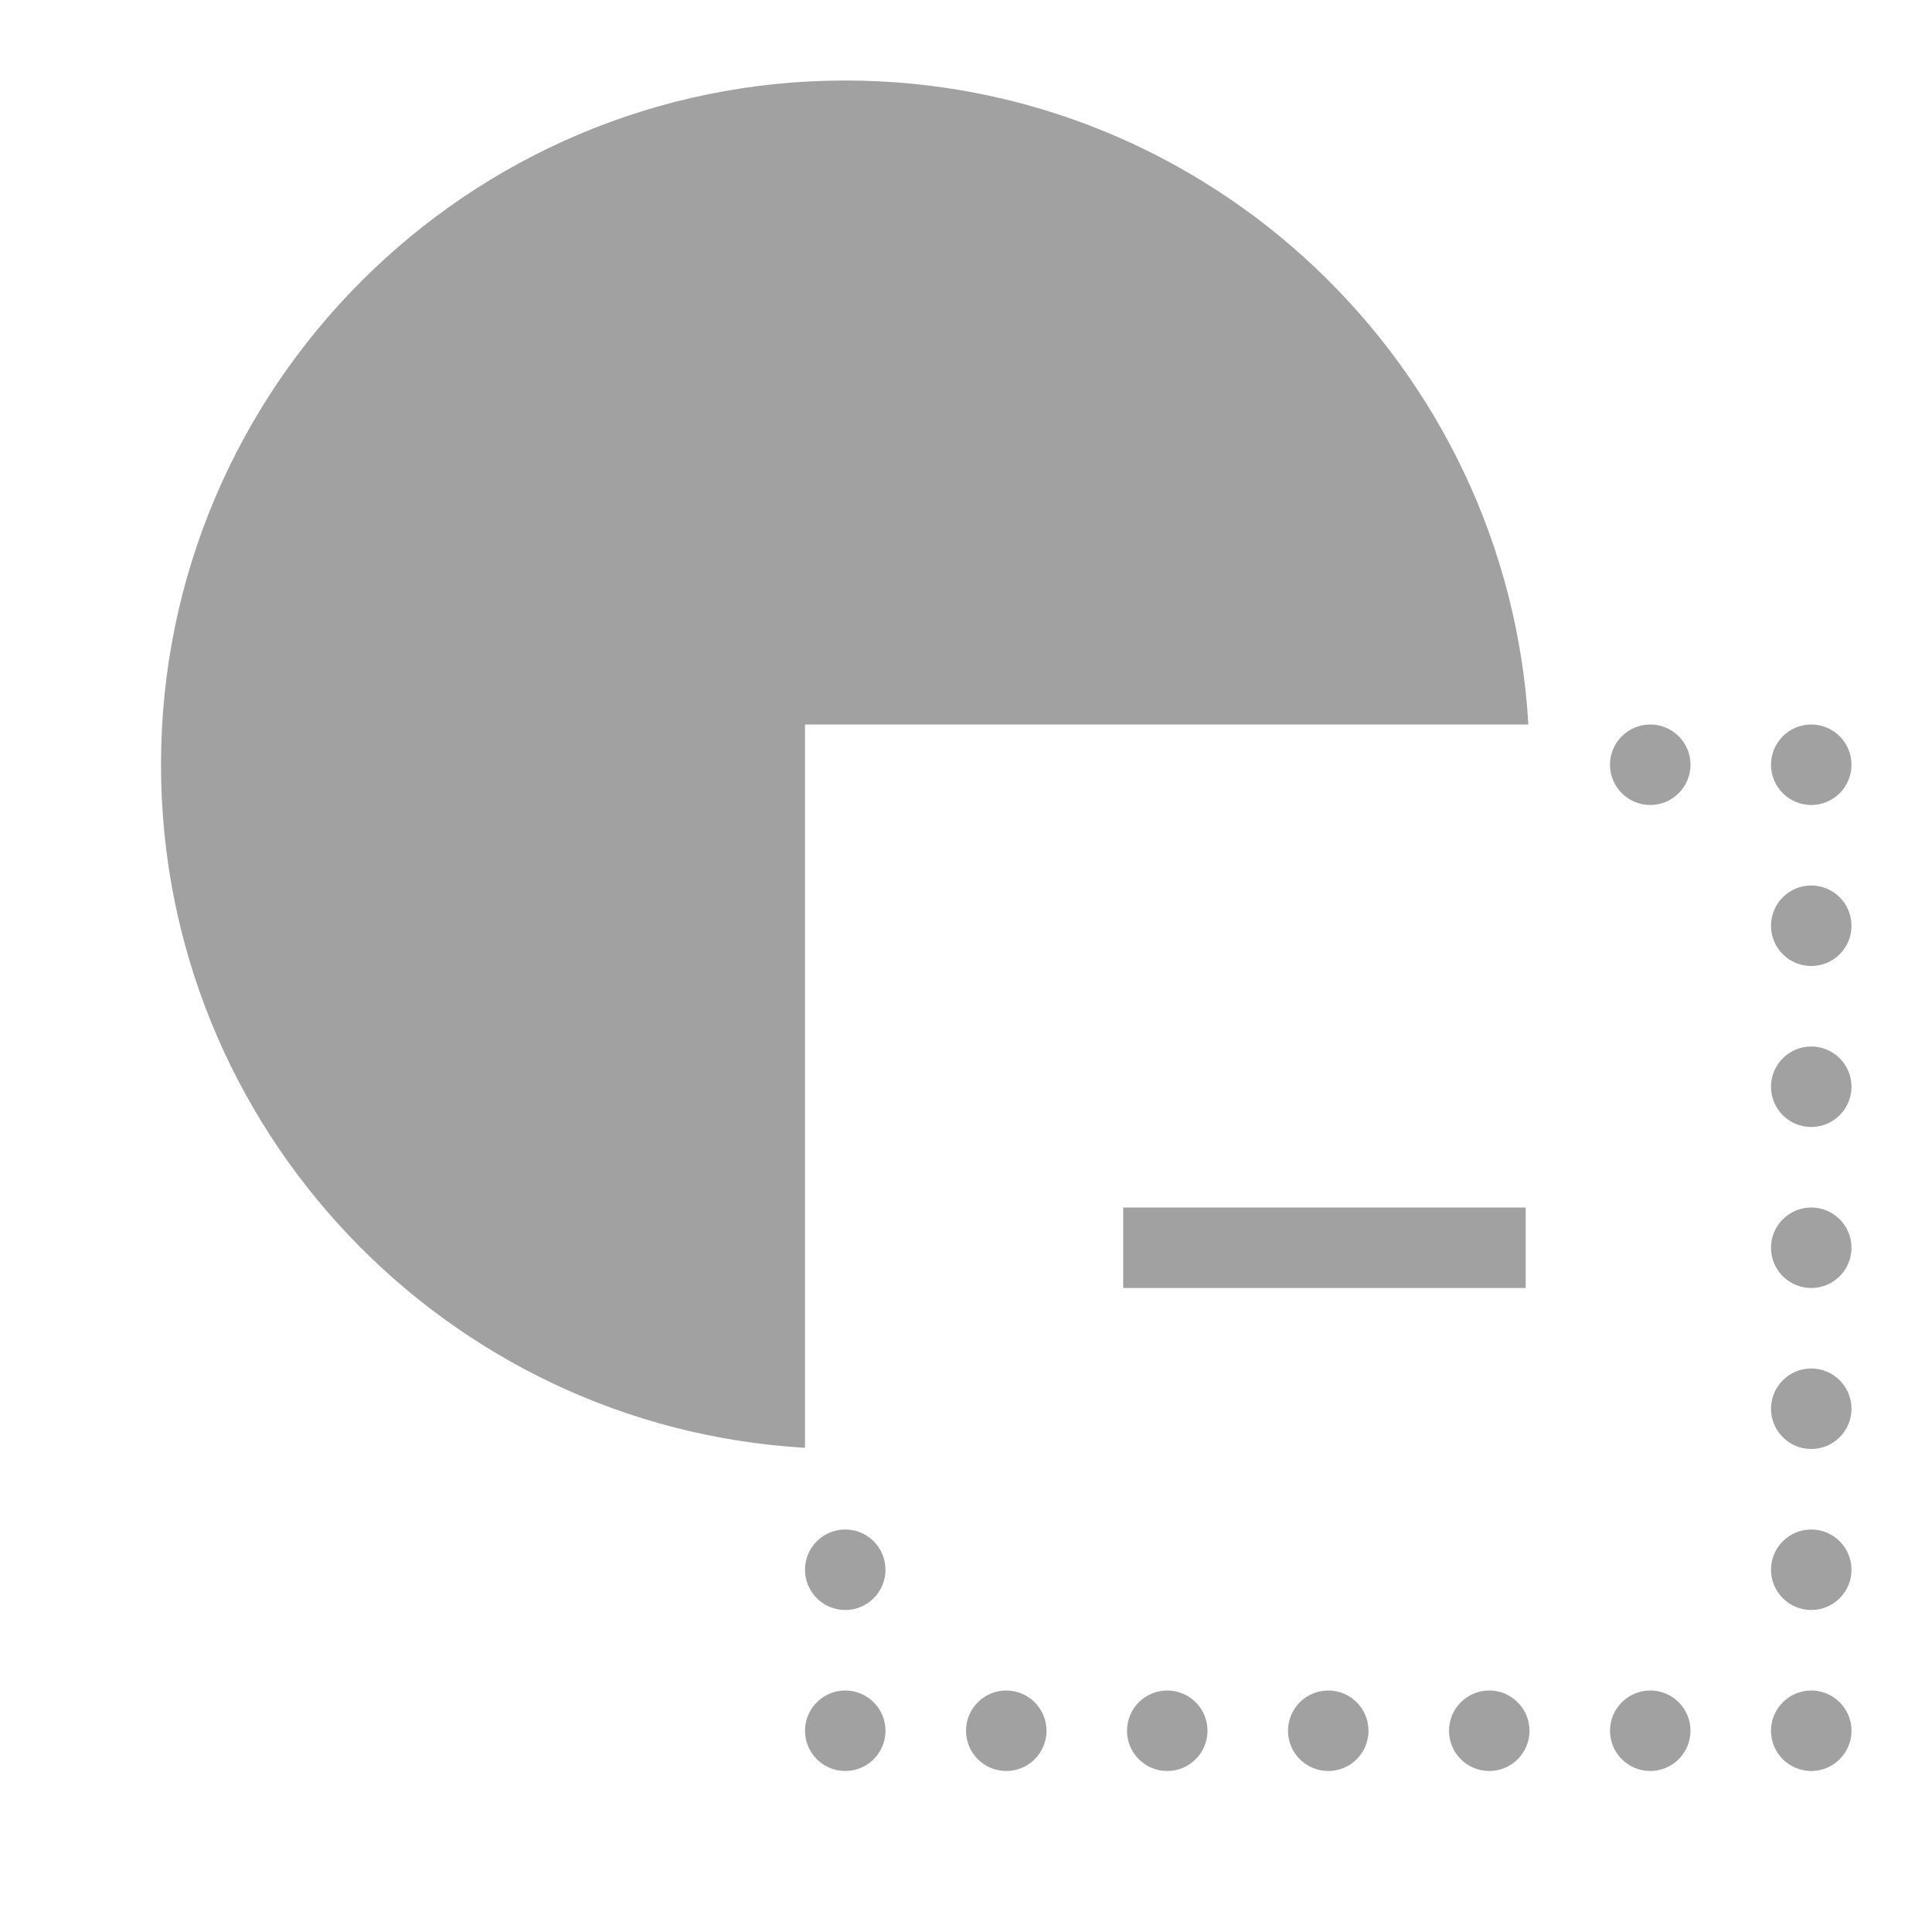 <?xml version="1.0" encoding="UTF-8" standalone="no"?><!-- Generator: Gravit.io --><svg xmlns="http://www.w3.org/2000/svg" xmlns:xlink="http://www.w3.org/1999/xlink" style="isolation:isolate" viewBox="778 1255 24 24" width="24" height="24"><g id="subtract"><g opacity="0"><rect x="778" y="1255" width="24" height="24" transform="matrix(1,0,0,1,0,0)" id="Icon Background" fill="rgb(37,86,132)"/></g><path d=" M 792.5 1276 L 792.5 1276 C 792.776 1276 793 1276.224 793 1276.5 L 793 1276.5 C 793 1276.776 792.776 1277 792.5 1277 L 792.5 1277 C 792.224 1277 792 1276.776 792 1276.5 L 792 1276.5 C 792 1276.224 792.224 1276 792.5 1276 L 792.5 1276 L 792.5 1276 L 792.5 1276 L 792.5 1276 L 792.5 1276 L 792.5 1276 L 792.5 1276 L 792.5 1276 L 792.5 1276 L 792.5 1276 L 792.5 1276 L 792.5 1276 L 792.5 1276 L 792.5 1276 Z  M 788.5 1274 L 788.5 1274 C 788.776 1274 789 1274.224 789 1274.5 L 789 1274.5 C 789 1274.776 788.776 1275 788.5 1275 L 788.5 1275 C 788.224 1275 788 1274.776 788 1274.5 L 788 1274.5 C 788 1274.224 788.224 1274 788.5 1274 L 788.5 1274 L 788.5 1274 L 788.5 1274 L 788.5 1274 L 788.5 1274 L 788.5 1274 L 788.5 1274 L 788.5 1274 L 788.5 1274 L 788.5 1274 L 788.5 1274 L 788.5 1274 L 788.5 1274 L 788.5 1274 L 788.5 1274 L 788.5 1274 L 788.5 1274 L 788.5 1274 L 788.5 1274 Z  M 788.5 1276 L 788.5 1276 C 788.776 1276 789 1276.224 789 1276.5 L 789 1276.5 C 789 1276.776 788.776 1277 788.5 1277 L 788.5 1277 C 788.224 1277 788 1276.776 788 1276.5 L 788 1276.5 C 788 1276.224 788.224 1276 788.5 1276 L 788.5 1276 L 788.5 1276 L 788.5 1276 L 788.5 1276 L 788.5 1276 L 788.5 1276 L 788.5 1276 L 788.5 1276 L 788.5 1276 L 788.5 1276 L 788.5 1276 L 788.5 1276 L 788.5 1276 L 788.5 1276 L 788.5 1276 L 788.5 1276 L 788.5 1276 L 788.5 1276 Z  M 790.5 1276 L 790.5 1276 C 790.776 1276 791 1276.224 791 1276.5 L 791 1276.5 C 791 1276.776 790.776 1277 790.5 1277 L 790.5 1277 C 790.224 1277 790 1276.776 790 1276.5 L 790 1276.5 C 790 1276.224 790.224 1276 790.5 1276 L 790.5 1276 L 790.5 1276 L 790.5 1276 L 790.5 1276 L 790.5 1276 L 790.5 1276 L 790.5 1276 L 790.5 1276 L 790.5 1276 L 790.5 1276 L 790.5 1276 L 790.5 1276 L 790.5 1276 L 790.5 1276 L 790.5 1276 L 790.5 1276 Z  M 794.5 1276 L 794.5 1276 C 794.776 1276 795 1276.224 795 1276.5 L 795 1276.5 C 795 1276.776 794.776 1277 794.5 1277 L 794.5 1277 C 794.224 1277 794 1276.776 794 1276.5 L 794 1276.5 C 794 1276.224 794.224 1276 794.5 1276 L 794.5 1276 L 794.5 1276 L 794.5 1276 L 794.5 1276 L 794.5 1276 L 794.5 1276 L 794.5 1276 L 794.5 1276 L 794.5 1276 L 794.5 1276 L 794.5 1276 L 794.5 1276 Z  M 796.5 1276 L 796.5 1276 C 796.776 1276 797 1276.224 797 1276.5 L 797 1276.5 C 797 1276.776 796.776 1277 796.5 1277 L 796.5 1277 C 796.224 1277 796 1276.776 796 1276.5 L 796 1276.5 C 796 1276.224 796.224 1276 796.5 1276 L 796.5 1276 L 796.5 1276 L 796.5 1276 L 796.5 1276 L 796.5 1276 L 796.5 1276 L 796.5 1276 L 796.5 1276 L 796.5 1276 L 796.5 1276 Z  M 798.5 1264 L 798.5 1264 C 798.776 1264 799 1264.224 799 1264.5 L 799 1264.5 C 799 1264.776 798.776 1265 798.5 1265 L 798.5 1265 C 798.224 1265 798 1264.776 798 1264.5 L 798 1264.5 C 798 1264.224 798.224 1264 798.5 1264 L 798.5 1264 L 798.5 1264 L 798.5 1264 L 798.5 1264 L 798.5 1264 L 798.5 1264 L 798.5 1264 L 798.5 1264 L 798.5 1264 Z  M 798.5 1276 L 798.5 1276 C 798.776 1276 799 1276.224 799 1276.5 L 799 1276.5 C 799 1276.776 798.776 1277 798.5 1277 L 798.5 1277 C 798.224 1277 798 1276.776 798 1276.5 L 798 1276.5 C 798 1276.224 798.224 1276 798.5 1276 L 798.5 1276 L 798.5 1276 L 798.5 1276 L 798.5 1276 L 798.5 1276 L 798.5 1276 L 798.5 1276 L 798.5 1276 Z  M 800.5 1264 L 800.5 1264 C 800.776 1264 801 1264.224 801 1264.5 L 801 1264.5 C 801 1264.776 800.776 1265 800.5 1265 L 800.5 1265 C 800.224 1265 800 1264.776 800 1264.5 L 800 1264.5 C 800 1264.224 800.224 1264 800.5 1264 L 800.5 1264 L 800.5 1264 L 800.5 1264 L 800.5 1264 L 800.5 1264 L 800.5 1264 L 800.5 1264 Z  M 800.5 1266 L 800.5 1266 C 800.776 1266 801 1266.224 801 1266.5 L 801 1266.5 C 801 1266.776 800.776 1267 800.5 1267 L 800.5 1267 C 800.224 1267 800 1266.776 800 1266.5 L 800 1266.5 C 800 1266.224 800.224 1266 800.5 1266 L 800.5 1266 L 800.5 1266 L 800.5 1266 L 800.5 1266 L 800.5 1266 L 800.5 1266 Z  M 800.5 1268 L 800.5 1268 C 800.776 1268 801 1268.224 801 1268.5 L 801 1268.5 C 801 1268.776 800.776 1269 800.5 1269 L 800.5 1269 C 800.224 1269 800 1268.776 800 1268.5 L 800 1268.5 C 800 1268.224 800.224 1268 800.5 1268 L 800.5 1268 L 800.5 1268 L 800.5 1268 L 800.5 1268 L 800.5 1268 Z  M 800.5 1270 L 800.5 1270 C 800.776 1270 801 1270.224 801 1270.5 L 801 1270.5 C 801 1270.776 800.776 1271 800.5 1271 L 800.5 1271 C 800.224 1271 800 1270.776 800 1270.5 L 800 1270.5 C 800 1270.224 800.224 1270 800.5 1270 L 800.5 1270 L 800.5 1270 L 800.5 1270 L 800.5 1270 Z  M 800.5 1272 L 800.5 1272 C 800.776 1272 801 1272.224 801 1272.5 L 801 1272.5 C 801 1272.776 800.776 1273 800.5 1273 L 800.5 1273 C 800.224 1273 800 1272.776 800 1272.5 L 800 1272.5 C 800 1272.224 800.224 1272 800.5 1272 L 800.5 1272 L 800.5 1272 L 800.5 1272 Z  M 800.5 1274 L 800.5 1274 C 800.776 1274 801 1274.224 801 1274.5 L 801 1274.5 C 801 1274.776 800.776 1275 800.5 1275 L 800.5 1275 C 800.224 1275 800 1274.776 800 1274.5 L 800 1274.5 C 800 1274.224 800.224 1274 800.5 1274 L 800.5 1274 L 800.5 1274 Z  M 800.5 1276 L 800.5 1276 C 800.776 1276 801 1276.224 801 1276.5 L 801 1276.5 C 801 1276.776 800.776 1277 800.5 1277 L 800.5 1277 C 800.224 1277 800 1276.776 800 1276.5 L 800 1276.5 C 800 1276.224 800.224 1276 800.5 1276 L 800.5 1276 Z  M 796.986 1264 C 796.726 1259.541 793.023 1256 788.5 1256 L 788.5 1256 C 783.809 1256 780 1259.809 780 1264.5 L 780 1264.5 C 780 1269.023 783.541 1272.726 788 1272.985 L 788 1264 L 796.986 1264 L 796.986 1264 Z  M 796.953 1270 L 796.953 1271 L 791.953 1271 L 791.953 1270 L 796.953 1270 L 796.953 1270 Z " fill-rule="evenodd" id="Fill-B" fill="rgb(161,161,161)"/></g></svg>
